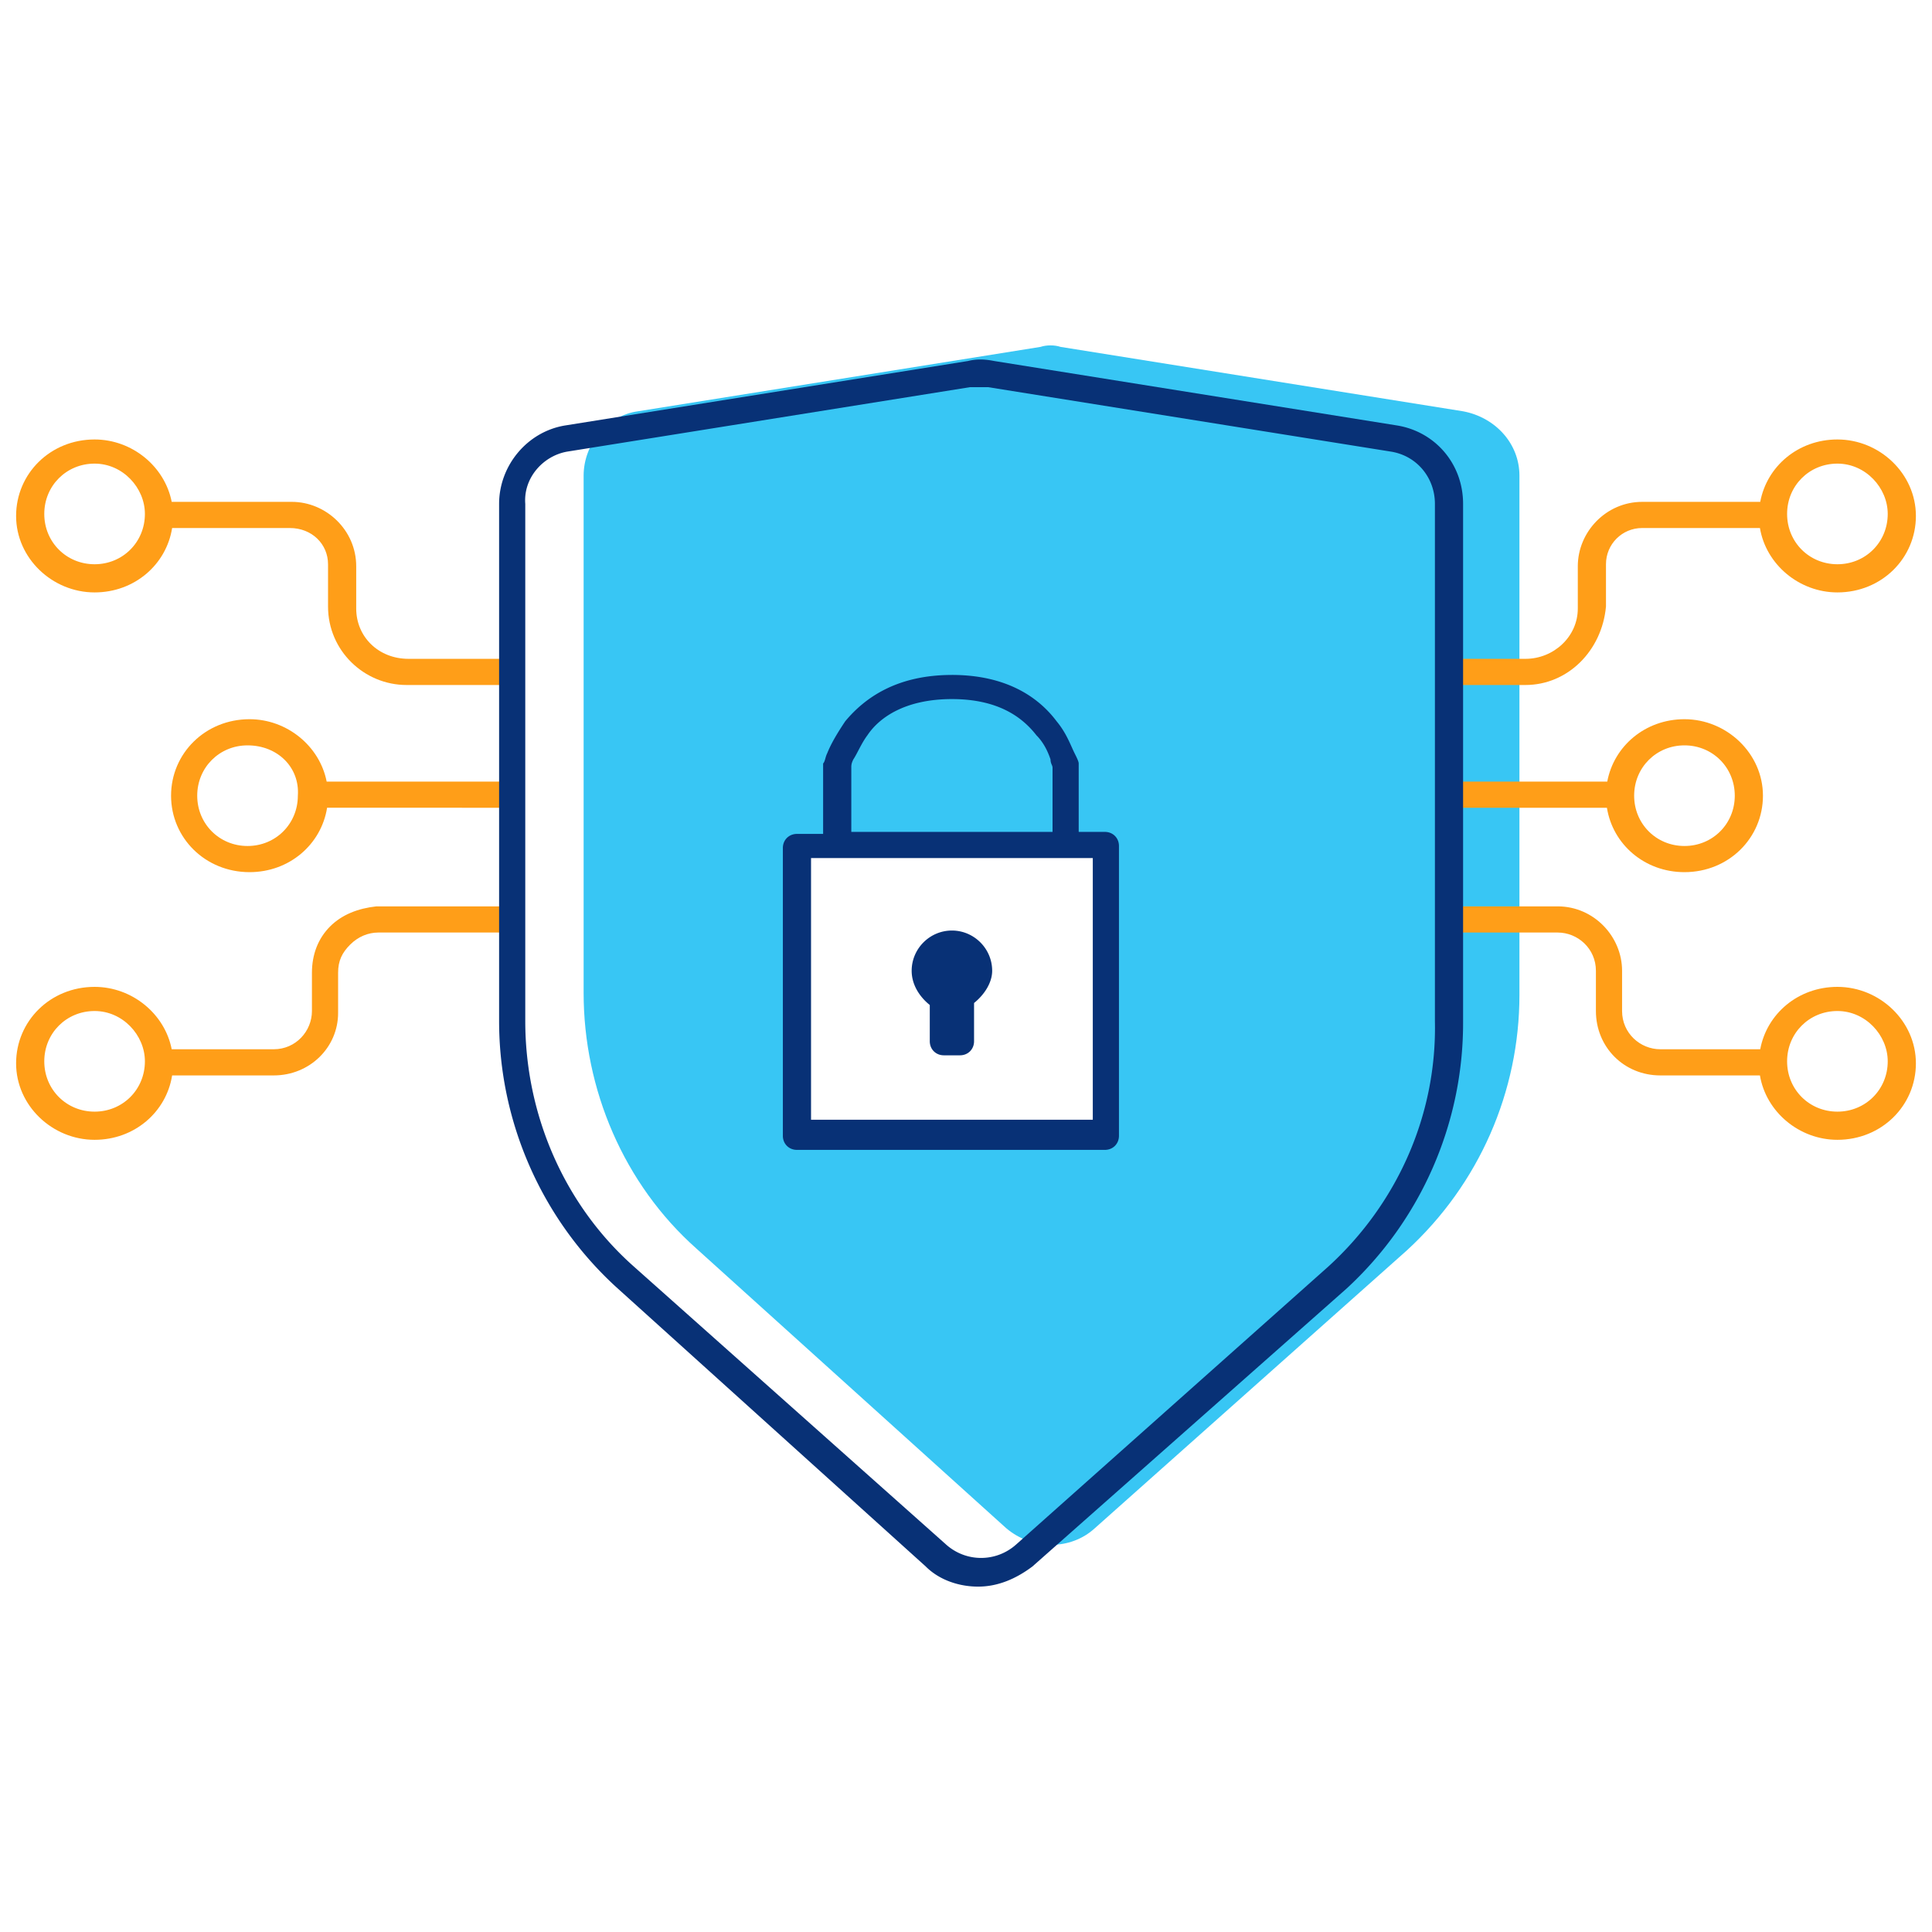 <svg id="icon-products-edge-security" viewBox="0 0 96 96" xmlns="http://www.w3.org/2000/svg">
  <path fill-rule="evenodd" d="M29 23.637c0-1.6 1.2-3 2.7-3.2l20-3.2c.3-.1.7-.1 1 0l20 3.2c1.6.3 2.8 1.6 2.8 3.2v25.8c0 4.8-2 9.4-5.6 12.7l-15.5 13.8c-1.2 1.1-3.1 1.1-4.4 0l-15.4-13.9c-3.6-3.2-5.6-7.9-5.6-12.7v-25.7Zm26.3 18.3H40v14.3h15.3v-14.3Z" class="-path--shadow" fill="#38C6F4"/>
  <path fill-rule="evenodd" d="M4.7 23.037c-1.4 0-2.5 1.1-2.5 2.5s1.1 2.5 2.5 2.5 2.5-1.1 2.5-2.5c0-1.3-1.1-2.5-2.5-2.5Zm-3.9 2.6c0-2.1 1.7-3.8 3.9-3.8 1.86 0 3.486 1.335 3.832 3.1H14.5c1.7 0 3.2 1.4 3.2 3.2v2.1c0 1.4 1.1 2.5 2.6 2.5h5.2v1.3h-5.3c-2.1 0-3.9-1.7-3.9-3.9v-2.1c0-1-.8-1.8-1.9-1.8H8.553c-.288 1.815-1.867 3.2-3.853 3.2-2.1 0-3.9-1.7-3.9-3.8Zm24.6 13.2h-9.168c-.346-1.765-1.971-3.1-3.832-3.1-2.2 0-3.9 1.7-3.9 3.8 0 2.1 1.7 3.8 3.9 3.8 1.986 0 3.565-1.385 3.853-3.2H25.4v-1.3Zm-16.868 13.3c-.346-1.765-1.971-3.1-3.832-3.1-2.2 0-3.9 1.7-3.9 3.8 0 2.1 1.8 3.8 3.9 3.8 1.986 0 3.565-1.385 3.853-3.2H13.6c1.8 0 3.2-1.4 3.2-3.1v-2c0-.6.2-1 .6-1.4.4-.4.9-.6 1.4-.6h6.6v-1.3h-6.7c-.9.1-1.7.4-2.3 1-.6.6-.9 1.4-.9 2.3v1.9c0 1-.8 1.9-1.9 1.9H8.532Zm-6.332.6c0-1.4 1.1-2.5 2.5-2.5s2.5 1.2 2.5 2.5c0 1.4-1.1 2.5-2.5 2.5s-2.5-1.1-2.5-2.5Zm10.1-15.7c-1.4 0-2.5 1.1-2.5 2.5s1.1 2.5 2.5 2.5 2.5-1.1 2.5-2.5c.1-1.4-1-2.5-2.5-2.5Zm79-14c-1.4 0-2.5 1.1-2.5 2.5s1.1 2.5 2.5 2.5 2.5-1.1 2.5-2.5c0-1.3-1.1-2.5-2.5-2.5Zm-9.7 3.2h5.85c.303 1.815 1.954 3.2 3.85 3.2 2.2 0 3.9-1.7 3.9-3.8 0-2.1-1.8-3.8-3.9-3.8-1.95 0-3.506 1.335-3.835 3.1H81.6c-1.8 0-3.2 1.5-3.2 3.2v2.1c0 1.4-1.2 2.5-2.6 2.5h-3.9v1.3h3.9c2.1 0 3.8-1.7 4-3.9v-2.1c0-1 .8-1.8 1.8-1.8Zm2.1 17.1c-1.986 0-3.565-1.385-3.853-3.2H71.9v-1.3h7.964c.33-1.765 1.887-3.1 3.836-3.1 2.1 0 3.9 1.7 3.9 3.8 0 2.1-1.7 3.8-3.9 3.8Zm3.75 10.1H82.5c-1.8 0-3.2-1.4-3.2-3.2v-2c0-1.1-.9-1.9-1.9-1.9H72v-1.3h5.4c1.8 0 3.2 1.5 3.2 3.2v2c0 1.1.9 1.9 1.9 1.9h4.965c.329-1.765 1.886-3.1 3.835-3.1 2.1 0 3.9 1.7 3.9 3.8 0 2.1-1.7 3.8-3.9 3.8-1.896 0-3.547-1.385-3.85-3.2Zm1.35-.7c0-1.4 1.1-2.5 2.5-2.5s2.5 1.2 2.5 2.5c0 1.4-1.1 2.5-2.5 2.5s-2.5-1.1-2.5-2.5Zm-5.1-15.7c-1.4 0-2.5 1.1-2.5 2.5s1.1 2.5 2.5 2.5 2.5-1.1 2.5-2.5-1.1-2.5-2.5-2.5Z" class="-path--secondary" fill="#FF9E18"/>
  <path fill-rule="evenodd" d="M46 77.838c.7.7 1.7 1 2.6 1 1 0 1.9-.4 2.7-1l15.6-13.8c3.7-3.4 5.8-8.2 5.8-13.2v-25.8c0-2-1.4-3.6-3.3-3.9l-20-3.2c-.5-.1-.9-.1-1.3 0l-20 3.2c-1.9.3-3.3 2-3.3 3.9v25.7c0 5 2.1 9.8 5.8 13.2l15.4 13.9Zm2.2-58.6h.9l20 3.2c1.3.2 2.2 1.3 2.2 2.6v25.7c.1 4.7-1.9 9.1-5.3 12.2l-15.5 13.8c-1 .9-2.5.9-3.5 0l-15.5-13.8c-3.5-3.1-5.4-7.6-5.4-12.2v-25.7c-.1-1.3.9-2.4 2.1-2.6l20-3.2Zm-.9 14.3c-2.7 0-4.3 1.1-5.3 2.3-.4.6-.7 1.1-.9 1.6-.044.087-.068.175-.09.254-.03.102-.054.19-.11.245v3.5h-1.3c-.4 0-.7.3-.7.7v14.3c0 .4.3.7.7.7h15.3c.4 0 .7-.3.7-.7v-14.4c0-.4-.3-.7-.7-.7h-1.3V37.937c0-.1-.1-.3-.2-.5-.046-.092-.092-.194-.142-.305-.166-.37-.373-.833-.758-1.295-.9-1.2-2.5-2.3-5.2-2.3Zm5.5 9.1h1.5v13h-14v-13h12.5Zm-.5-1.3v-3.2a.358.358 0 0 0-.037-.132c-.029-.069-.063-.151-.063-.269-.1-.3-.3-.8-.7-1.2-.7-.9-1.9-1.8-4.2-1.8-2.3 0-3.6.9-4.2 1.8-.178.237-.32.51-.449.754-.088.169-.17.324-.25.446-.1.2-.1.3-.1.4v3.2h10Zm-5 4.9c-1.1 0-2 .9-2 2 0 .7.4 1.3.9 1.7v1.8c0 .4.3.7.7.7h.8c.4 0 .7-.3.7-.7v-1.9c.5-.4.9-1 .9-1.6 0-1.1-.9-2-2-2Z" class="-path--primary" fill="#083176"/>
</svg>
